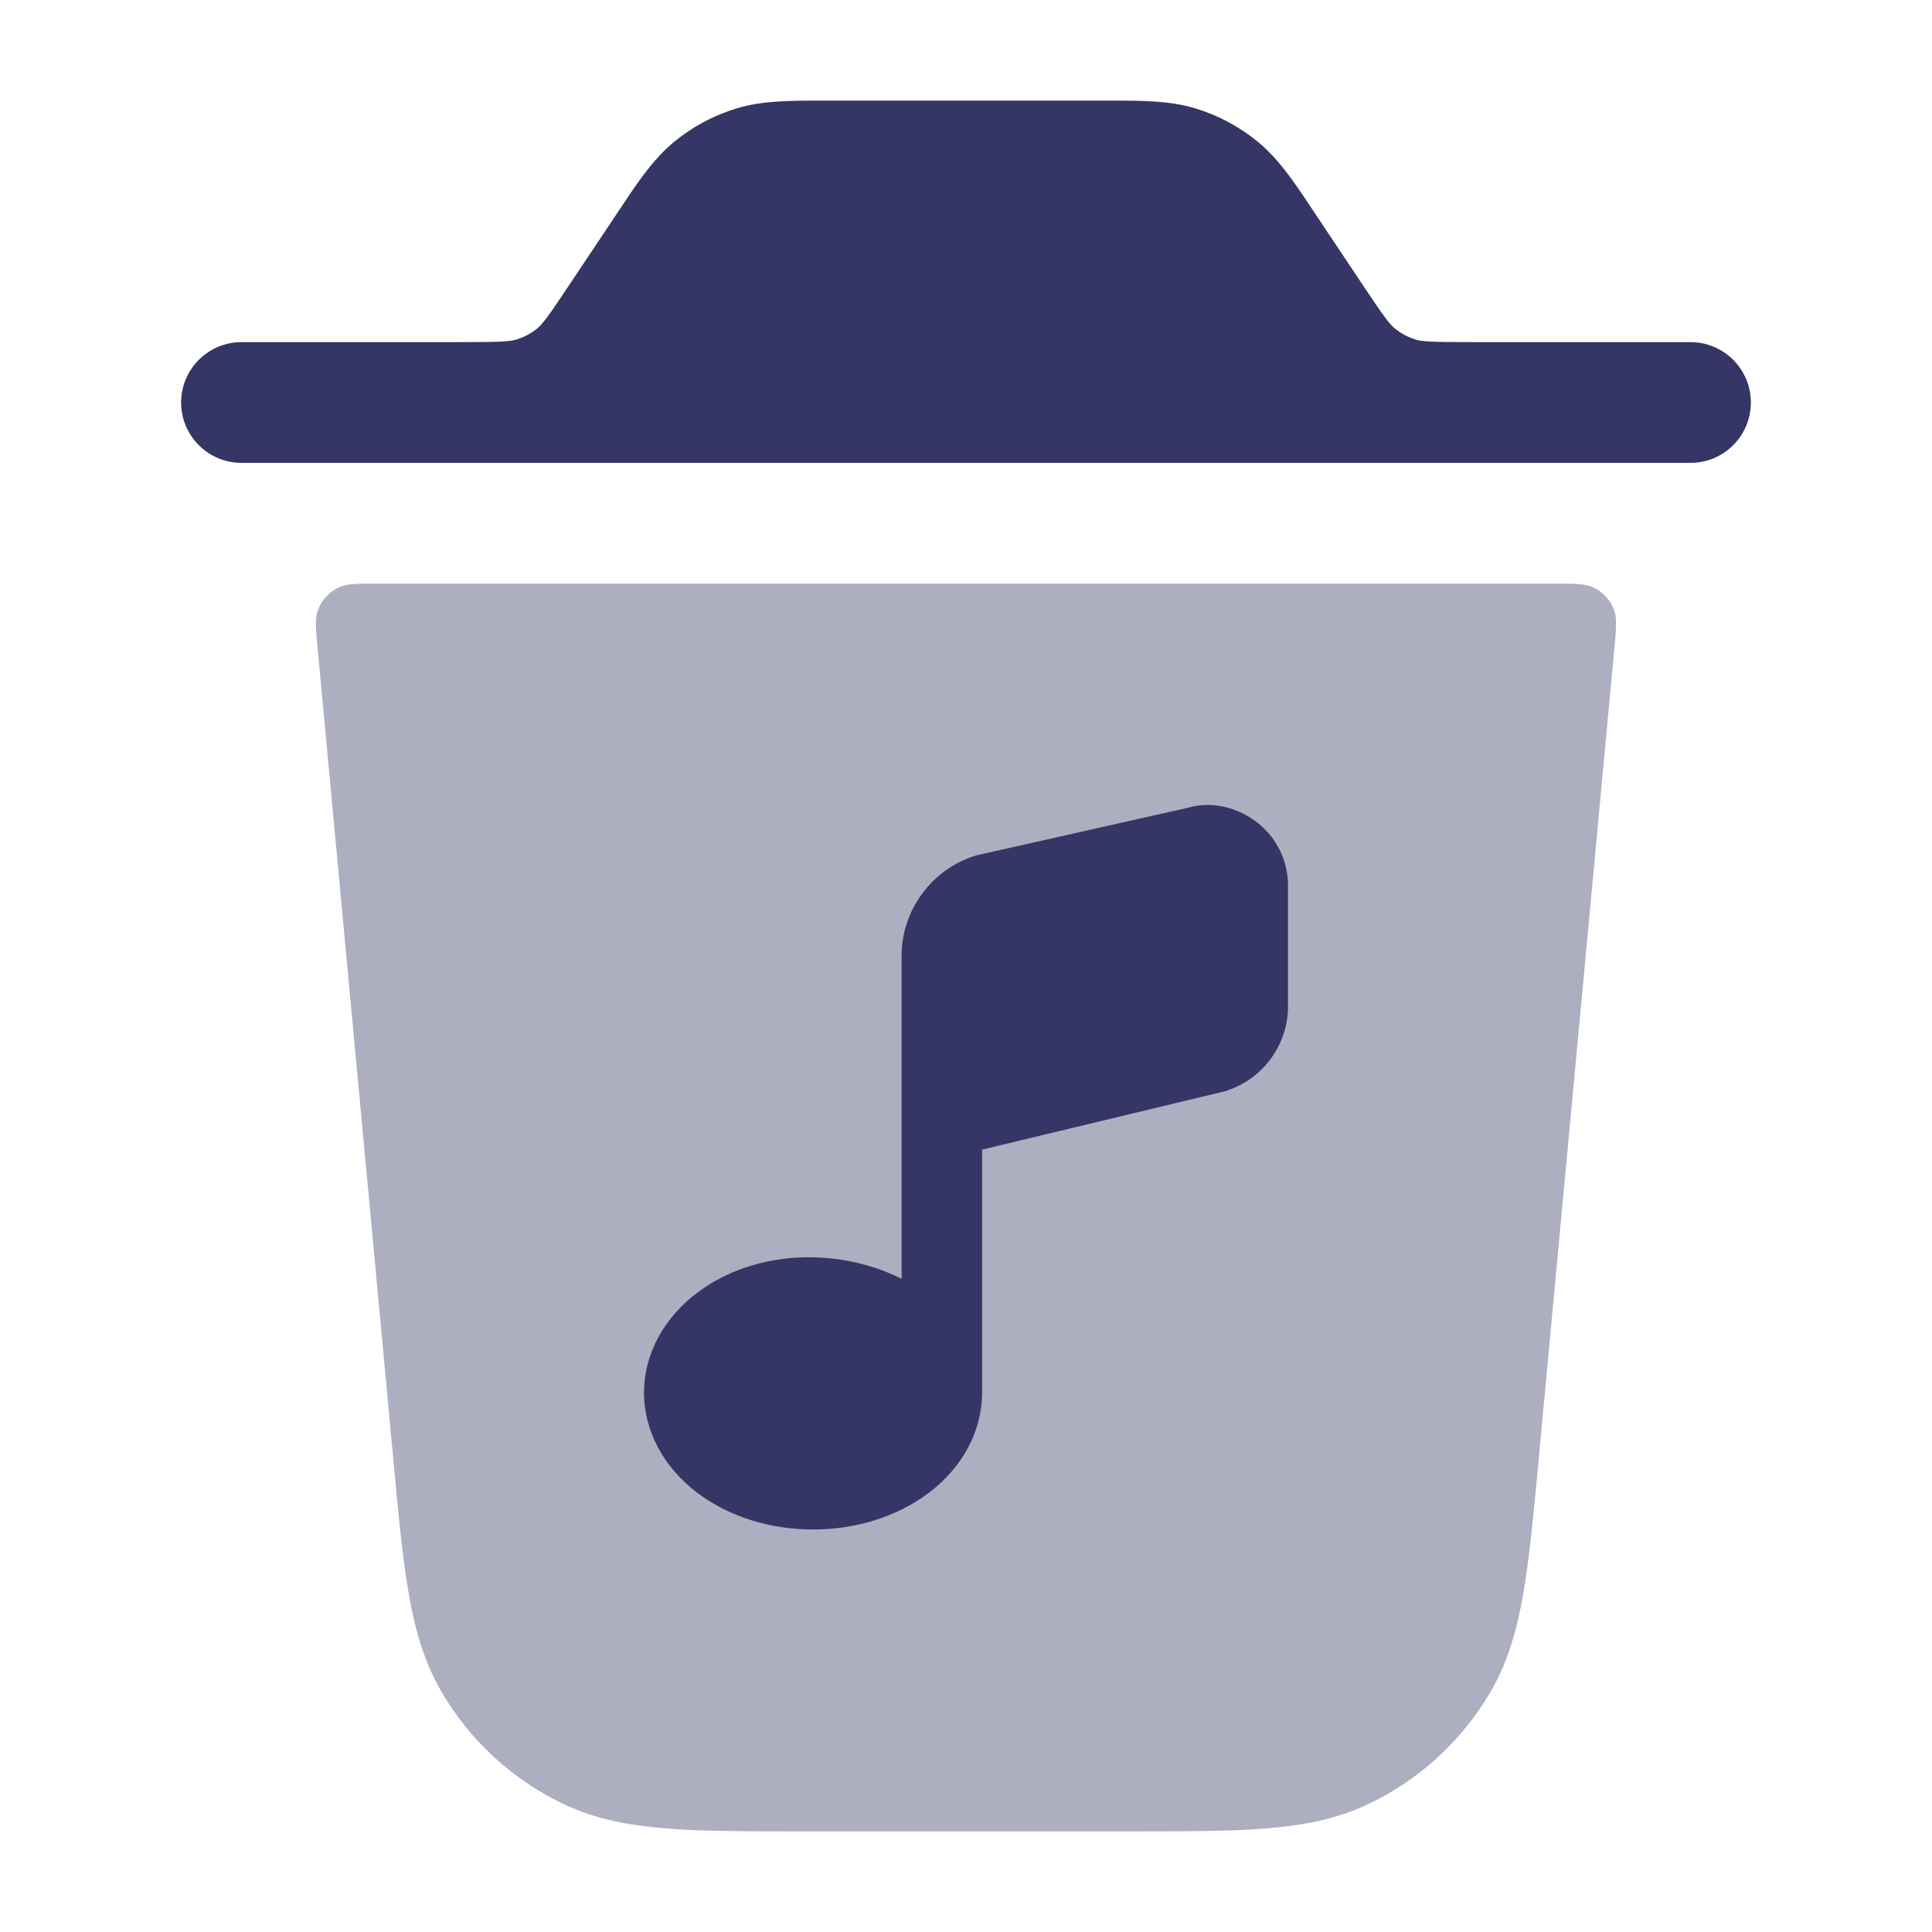 <svg width="24" height="24" viewBox="0 0 24 24" fill="none" xmlns="http://www.w3.org/2000/svg">
<path opacity="0.4" d="M4.694 7.25C4.44 7.25 4.314 7.25 4.217 7.293C4.089 7.349 3.99 7.458 3.945 7.591C3.912 7.691 3.923 7.817 3.947 8.07L4.884 18.108C4.947 18.788 4.998 19.34 5.076 19.788C5.156 20.252 5.273 20.662 5.497 21.038C5.852 21.636 6.376 22.114 7.004 22.412C7.4 22.6 7.819 22.678 8.288 22.715C8.741 22.75 9.296 22.75 9.978 22.75H14.021C14.704 22.75 15.259 22.75 15.712 22.715C16.181 22.678 16.6 22.6 16.996 22.412C17.623 22.114 18.148 21.636 18.503 21.039C18.727 20.662 18.844 20.252 18.924 19.789C19.001 19.341 19.053 18.788 19.116 18.108L20.053 8.07C20.076 7.817 20.088 7.691 20.055 7.591C20.01 7.458 19.911 7.349 19.783 7.293C19.686 7.25 19.559 7.25 19.306 7.25H4.694Z" fill="#353566"/>
<path d="M10.204 1.25C9.814 1.25 9.472 1.249 9.149 1.347C8.866 1.433 8.603 1.574 8.374 1.762C8.114 1.976 7.924 2.261 7.708 2.586L7.088 3.515C6.802 3.945 6.739 4.026 6.673 4.08C6.597 4.142 6.51 4.189 6.415 4.218C6.334 4.242 6.232 4.25 5.716 4.25H3C2.586 4.25 2.25 4.586 2.25 5C2.25 5.414 2.586 5.75 3 5.75L5.796 5.75C5.849 5.75 5.901 5.75 5.952 5.75H18.048C18.099 5.75 18.151 5.75 18.203 5.75L21 5.75C21.414 5.75 21.75 5.414 21.75 5C21.75 4.586 21.414 4.25 21 4.25H18.284C17.768 4.25 17.666 4.242 17.585 4.218C17.491 4.189 17.403 4.142 17.327 4.08C17.261 4.026 17.198 3.945 16.912 3.515L16.292 2.586C16.076 2.261 15.886 1.976 15.626 1.762C15.397 1.574 15.134 1.433 14.851 1.347C14.528 1.249 14.186 1.25 13.796 1.25H10.204Z" fill="#353566"/>
<path d="M16 12.503V11.004C16 10.686 15.854 10.394 15.6 10.204C15.345 10.013 15.024 9.953 14.75 10.036L12.136 10.624C11.585 10.785 11.2 11.298 11.2 11.871V15.886C10.411 15.489 9.374 15.525 8.669 16.053C8.244 16.371 8 16.824 8 17.3C8 17.776 8.244 18.23 8.669 18.549C9.07 18.85 9.585 19 10.1 19C10.615 19 11.13 18.85 11.532 18.549C11.957 18.23 12.2 17.776 12.2 17.301V14.281L15.208 13.558C15.674 13.422 16 12.989 16 12.503Z" fill="#353566"/>
</svg>
